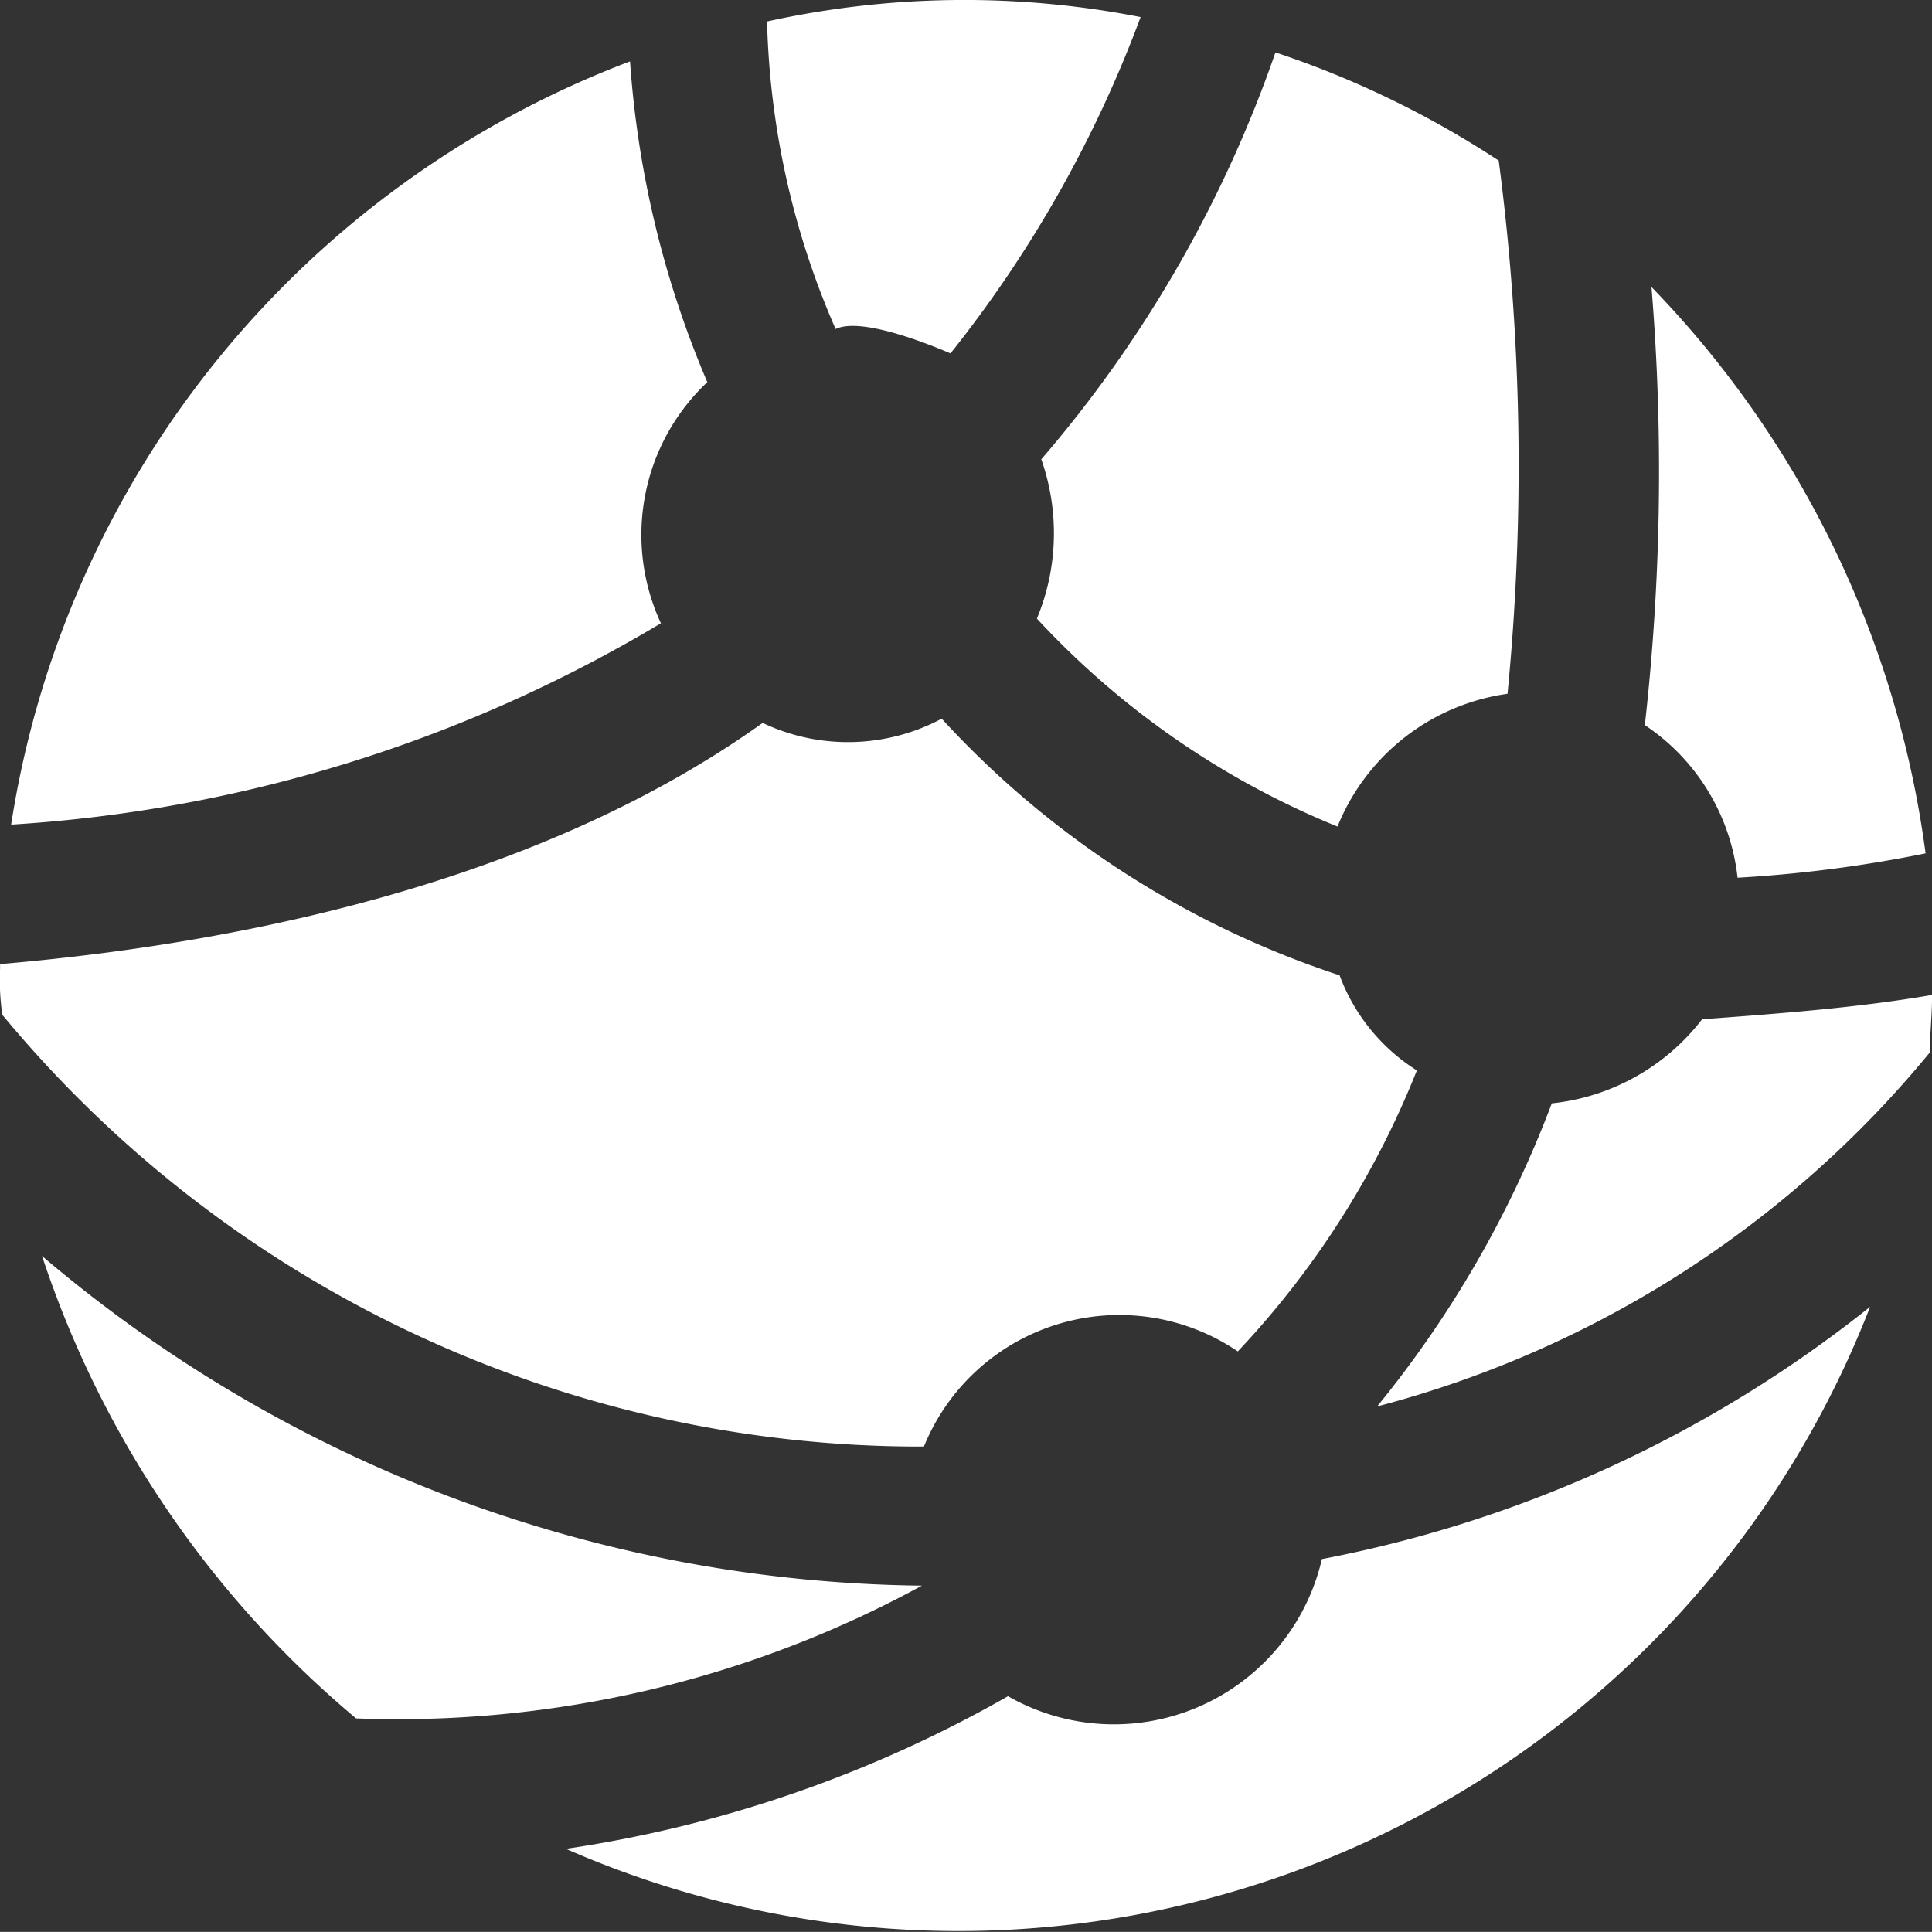 <svg xmlns="http://www.w3.org/2000/svg" width="25.001" height="25" viewBox="0 0 25.001 25">
  <rect x="0" y="0" width="25.001" height="25" fill="#333333" stroke="none"/>
  <path id="network" d="M.03,13.133a3.161,3.161,0,0,1-.029-.6v-.057c3.4-.292,7.109-1.149,9.868-3.121A2.577,2.577,0,0,0,12.186,9.3a12.106,12.106,0,0,0,5.149,3.321,2.47,2.47,0,0,0,1,1.231,11.485,11.485,0,0,1-2.317,3.636,2.73,2.73,0,0,0-4.062,1.231A15.414,15.414,0,0,1,.03,13.132Zm11.9,7.386a14.178,14.178,0,0,1-7.322,1.718A13.2,13.2,0,0,1,.544,16.253a17.861,17.861,0,0,0,11.384,4.266Zm5.177-.344A16.264,16.264,0,0,0,24.2,16.911,12.656,12.656,0,0,1,7.323,23.925a16.37,16.37,0,0,0,5.721-1.975,2.763,2.763,0,0,0,4.062-1.775Zm4.92-6.985c1.025-.076,2.024-.151,2.975-.315,0,.256-.028.508-.029.744A13.766,13.766,0,0,1,17.821,18.2a14.032,14.032,0,0,0,2.26-3.922A2.827,2.827,0,0,0,22.026,13.19Zm.458-1.832a2.73,2.73,0,0,0-1.2-1.975,29.318,29.318,0,0,0,.086-5.669,12.979,12.979,0,0,1,3.547,7.329,17.076,17.076,0,0,1-2.431.315ZM8.553,8.065A18.6,18.6,0,0,1,.144,10.671,12.635,12.635,0,0,1,8.153.794a12.819,12.819,0,0,0,1,4.151,2.715,2.715,0,0,0-.6,3.121Zm4.92-2.119A16.2,16.2,0,0,0,16.505.678a12.339,12.339,0,0,1,2.889,1.4,30.37,30.37,0,0,1,.114,6.9,2.788,2.788,0,0,0-2.2,1.718,10.884,10.884,0,0,1-3.89-2.691,2.881,2.881,0,0,0,.057-2.061Zm-2.66-1.689A10.584,10.584,0,0,1,9.926.278,11.855,11.855,0,0,1,14.76.221,15.83,15.83,0,0,1,12.3,4.573c-.34-.145-1.168-.469-1.487-.315Z" transform="translate(0 0)" fill="#fff"/>
</svg>
